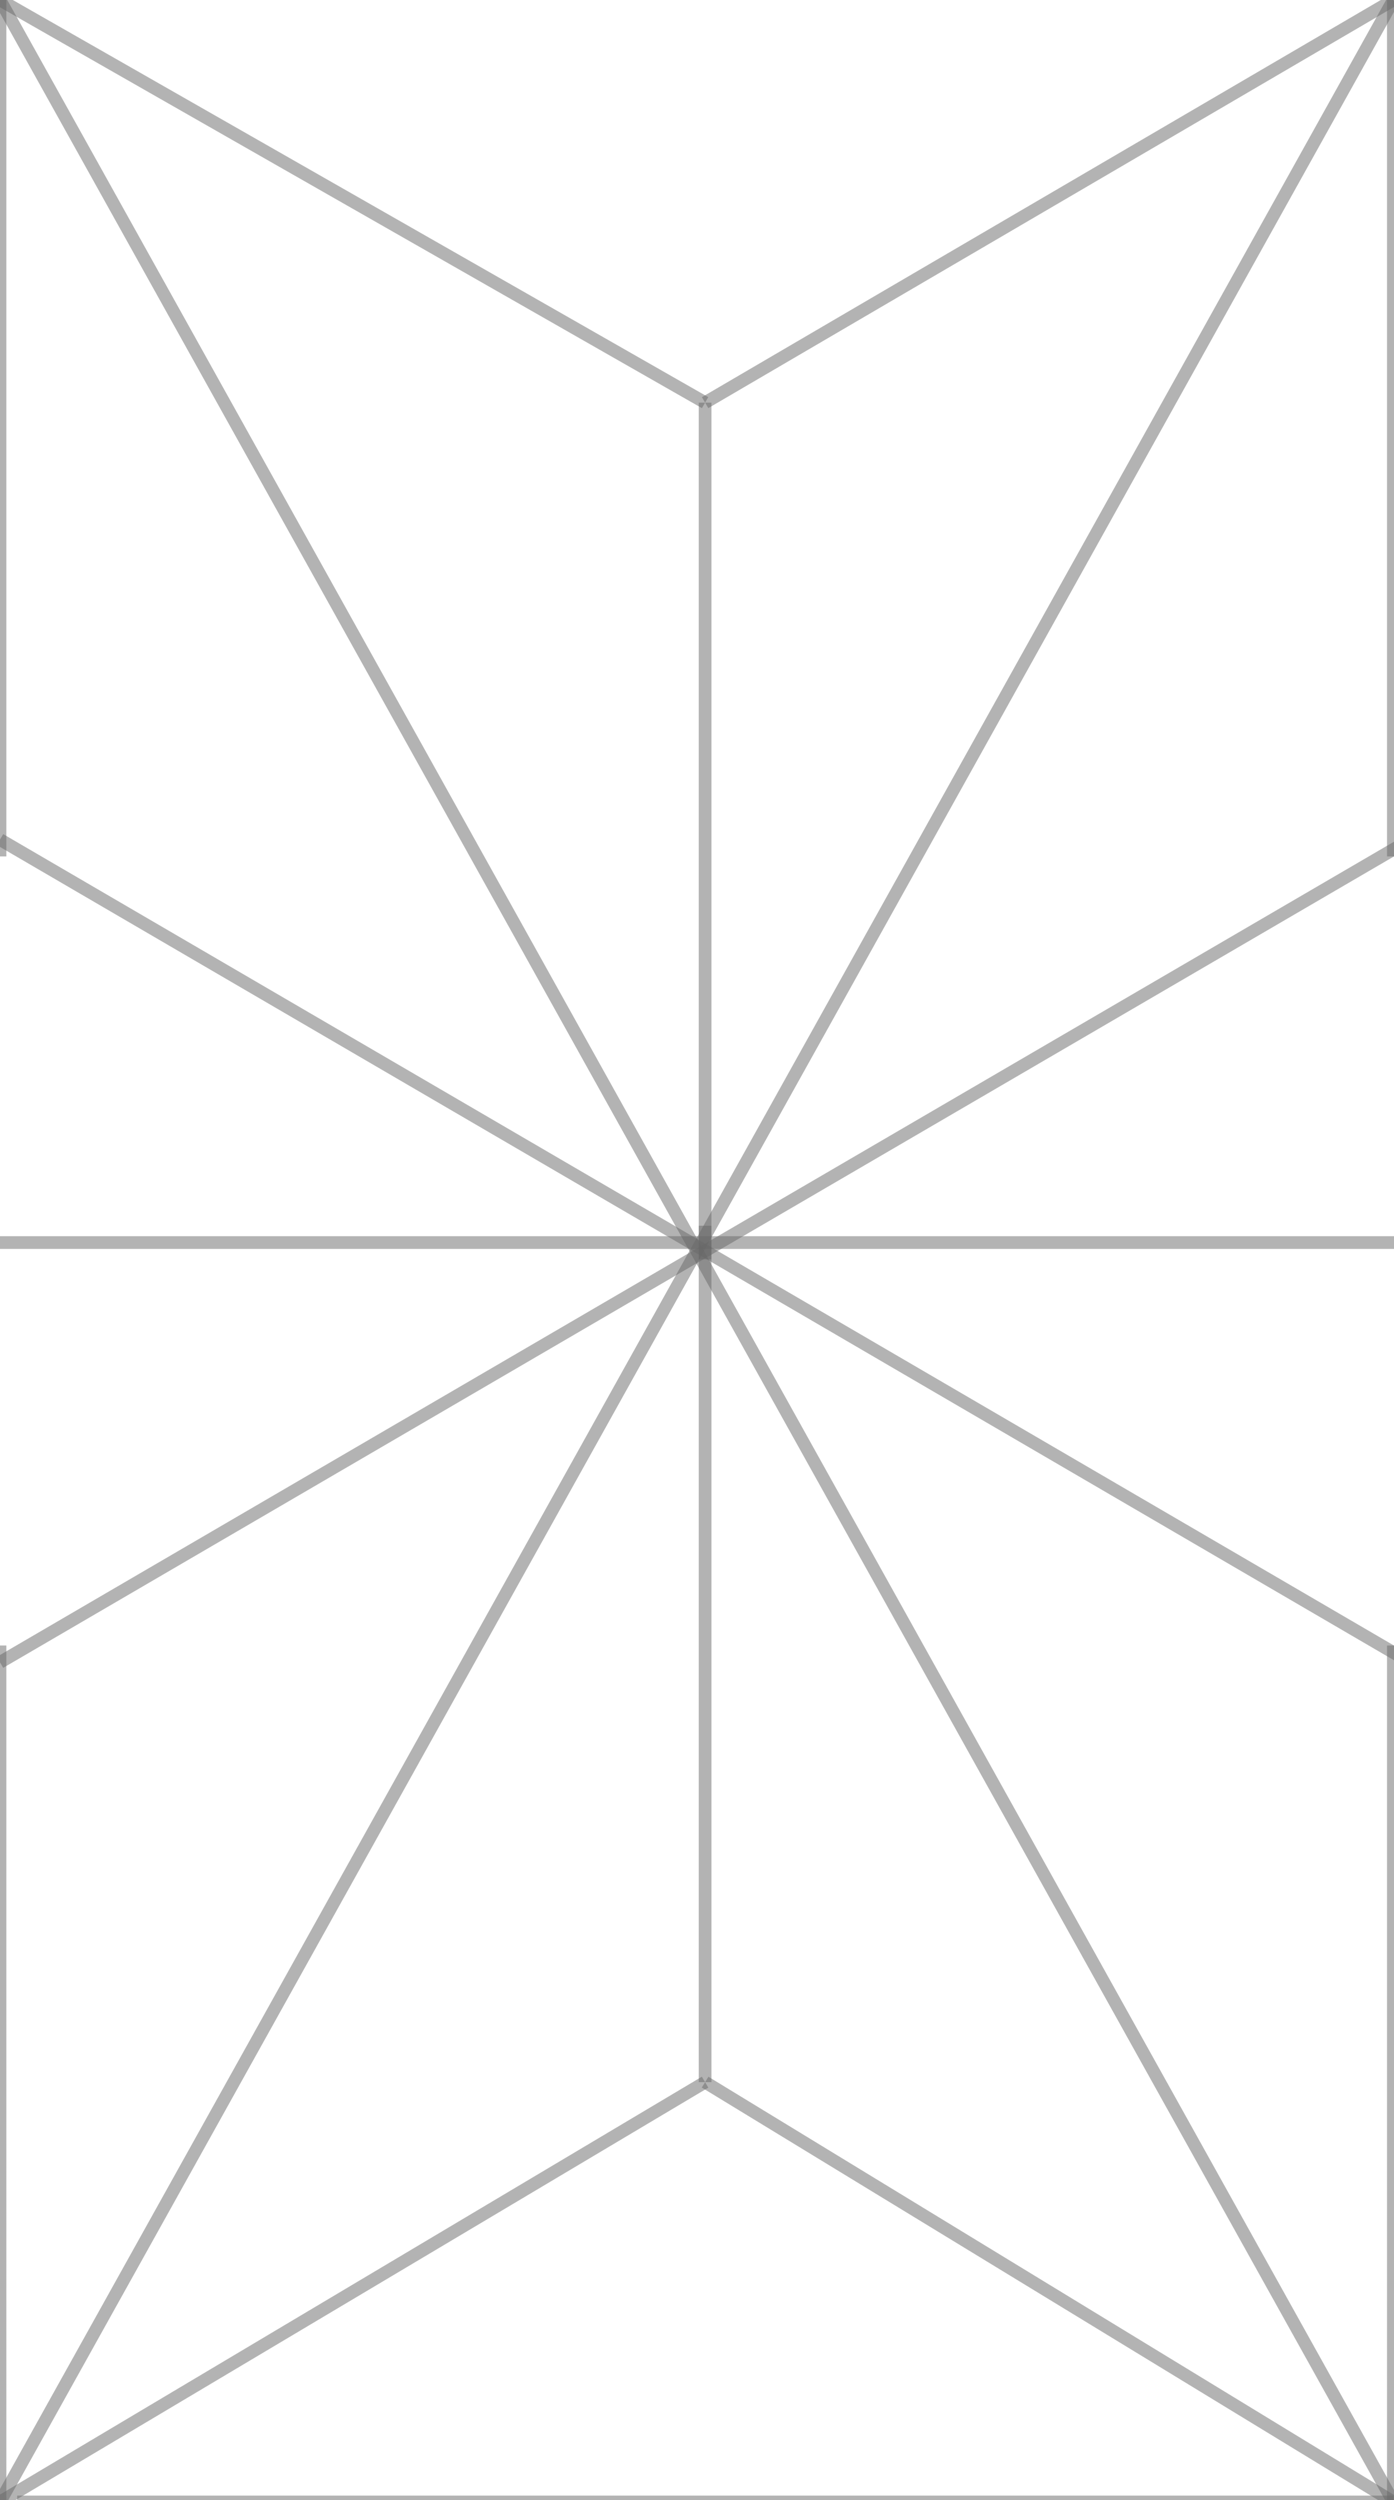 <?xml version="1.0" encoding="utf-8"?>
<!-- Generator: Adobe Illustrator 18.1.1, SVG Export Plug-In . SVG Version: 6.00 Build 0)  -->
<svg version="1.1" id="Layer_1" xmlns="http://www.w3.org/2000/svg" xmlns:xlink="http://www.w3.org/1999/xlink" x="0px" y="0px"
	 viewBox="173.1 5.3 438.9 786.7" enable-background="new 173.1 5.3 438.9 786.7" xml:space="preserve">
<line opacity="0.5" fill="none" stroke="#686868" stroke-width="4" stroke-miterlimit="10" enable-background="new    " x1="178.5" y1="-35" x2="611.8" y2="-35"/>
<g>
	
		<line opacity="0.5" fill="none" stroke="#686868" stroke-width="4" stroke-miterlimit="10" enable-background="new    " x1="173.1" y1="5.3" x2="173.1" y2="274.8"/>
	
		<line opacity="0.5" fill="none" stroke="#686868" stroke-width="4" stroke-miterlimit="10" enable-background="new    " x1="395.1" y1="132" x2="395.1" y2="401.6"/>
	
		<line opacity="0.5" fill="none" stroke="#686868" stroke-width="4" stroke-miterlimit="10" enable-background="new    " x1="611.8" y1="5.3" x2="395.1" y2="132"/>
	
		<line opacity="0.5" fill="none" stroke="#686868" stroke-width="4" stroke-miterlimit="10" enable-background="new    " x1="173.1" y1="5.3" x2="395.1" y2="132"/>
	
		<line opacity="0.5" fill="none" stroke="#686868" stroke-width="4" stroke-miterlimit="10" enable-background="new    " x1="611.8" y1="5.3" x2="611.8" y2="274.8"/>
	
		<line opacity="0.5" fill="none" stroke="#686868" stroke-width="4" stroke-miterlimit="10" enable-background="new    " x1="146.7" y1="396.3" x2="638.3" y2="396.3"/>
	
		<line opacity="0.5" fill="none" stroke="#686868" stroke-width="4" stroke-miterlimit="10" enable-background="new    " x1="173.1" y1="792.6" x2="611.8" y2="5.3"/>
	
		<line opacity="0.5" fill="none" stroke="#686868" stroke-width="4" stroke-miterlimit="10" enable-background="new    " x1="611.8" y1="792.6" x2="611.8" y2="523.1"/>
	
		<line opacity="0.5" fill="none" stroke="#686868" stroke-width="4" stroke-miterlimit="10" enable-background="new    " x1="395.1" y1="660.5" x2="395.1" y2="391"/>
	
		<line opacity="0.5" fill="none" stroke="#686868" stroke-width="4" stroke-miterlimit="10" enable-background="new    " x1="173.1" y1="792.6" x2="395.1" y2="660.5"/>
	
		<line opacity="0.5" fill="none" stroke="#686868" stroke-width="4" stroke-miterlimit="10" enable-background="new    " x1="611.8" y1="792.6" x2="395.1" y2="660.5"/>
	
		<line opacity="0.5" fill="none" stroke="#686868" stroke-width="4" stroke-miterlimit="10" enable-background="new    " x1="617.1" y1="528.4" x2="173.1" y2="269.5"/>
	
		<line opacity="0.5" fill="none" stroke="#686868" stroke-width="4" stroke-miterlimit="10" enable-background="new    " x1="173.1" y1="792.6" x2="173.1" y2="523.1"/>
	
		<line opacity="0.5" fill="none" stroke="#686868" stroke-width="4" stroke-miterlimit="10" enable-background="new    " x1="611.8" y1="792.6" x2="178.5" y2="792.6"/>
	
		<line opacity="0.5" fill="none" stroke="#686868" stroke-width="4" stroke-miterlimit="10" enable-background="new    " x1="173.1" y1="5.3" x2="611.8" y2="792.6"/>
	
		<line opacity="0.5" fill="none" stroke="#686868" stroke-width="4" stroke-miterlimit="10" enable-background="new    " x1="173.1" y1="528.4" x2="617.1" y2="269.5"/>
</g>
</svg>
